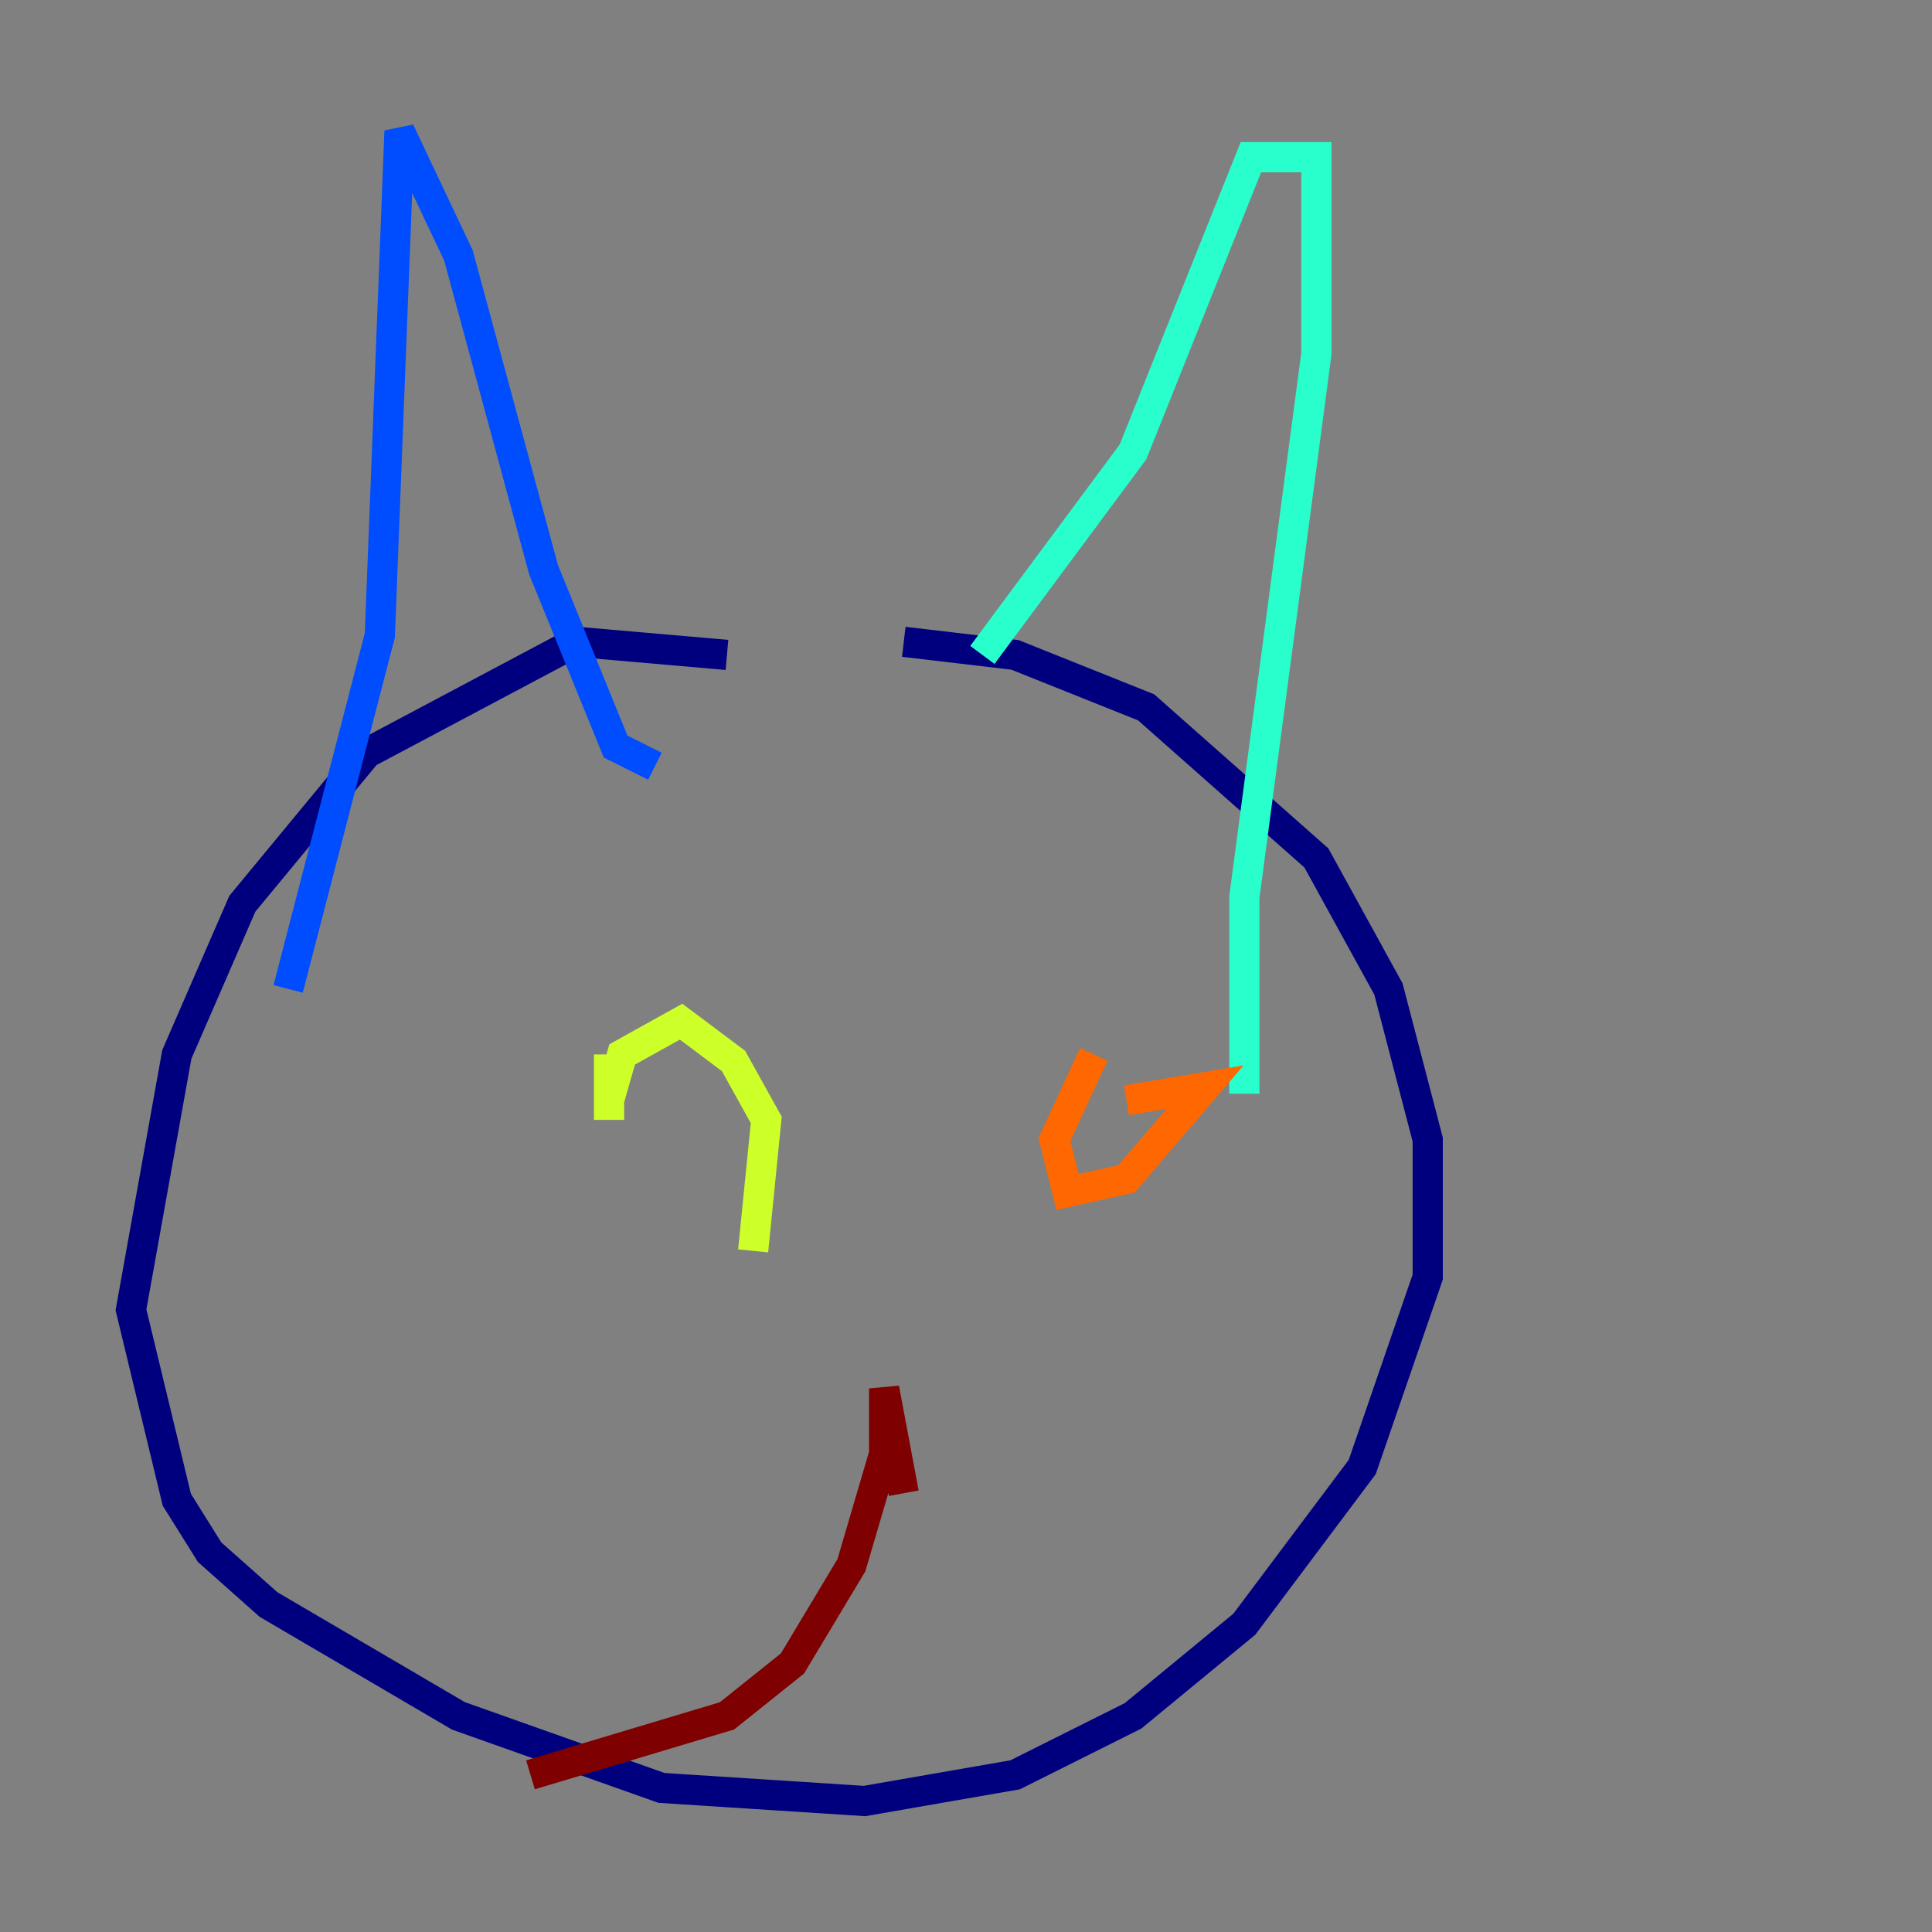 <?xml version="1.0" encoding="utf-8" ?>
<svg baseProfile="tiny" height="128" version="1.2" viewBox="0,0,128,128" width="128" xmlns="http://www.w3.org/2000/svg" xmlns:ev="http://www.w3.org/2001/xml-events" xmlns:xlink="http://www.w3.org/1999/xlink"><rect x="0" y="0" width="128" height="128" fill="#808080" stroke="none"/><defs /><polyline fill="none" points="48.163,43.39 38.183,42.522 24.298,49.898 16.054,59.878 11.715,69.858 8.678,86.78 11.715,99.363 13.885,102.834 17.79,106.305 30.373,113.681 43.824,118.454 57.275,119.322 67.254,117.586 75.064,113.681 82.441,107.607 90.251,97.193 94.59,84.61 94.59,75.498 91.986,65.519 87.214,56.841 75.932,46.861 67.254,43.39 59.878,42.522" stroke="#00007f" stroke-width="2" /><polyline fill="none" points="19.091,65.519 25.166,42.088 26.468,8.678 30.373,16.922 36.014,37.749 40.786,49.464 43.39,50.766" stroke="#004cff" stroke-width="2" /><polyline fill="none" points="65.085,43.39 75.064,29.939 82.875,10.414 87.214,10.414 87.214,23.43 82.441,59.444 82.441,72.461" stroke="#29ffcd" stroke-width="2" /><polyline fill="none" points="49.898,82.875 50.766,74.197 48.597,70.291 45.125,67.688 41.22,69.858 40.352,72.895 40.352,69.858 40.352,74.197" stroke="#cdff29" stroke-width="2" /><polyline fill="none" points="72.461,69.858 69.858,75.498 70.725,78.969 74.63,78.102 79.837,72.027 74.63,72.895" stroke="#ff6700" stroke-width="2" /><polyline fill="none" points="35.146,117.586 48.163,113.681 52.502,110.21 56.407,103.702 58.576,96.325 58.576,91.986 59.878,98.929" stroke="#7f0000" stroke-width="2" /></svg>